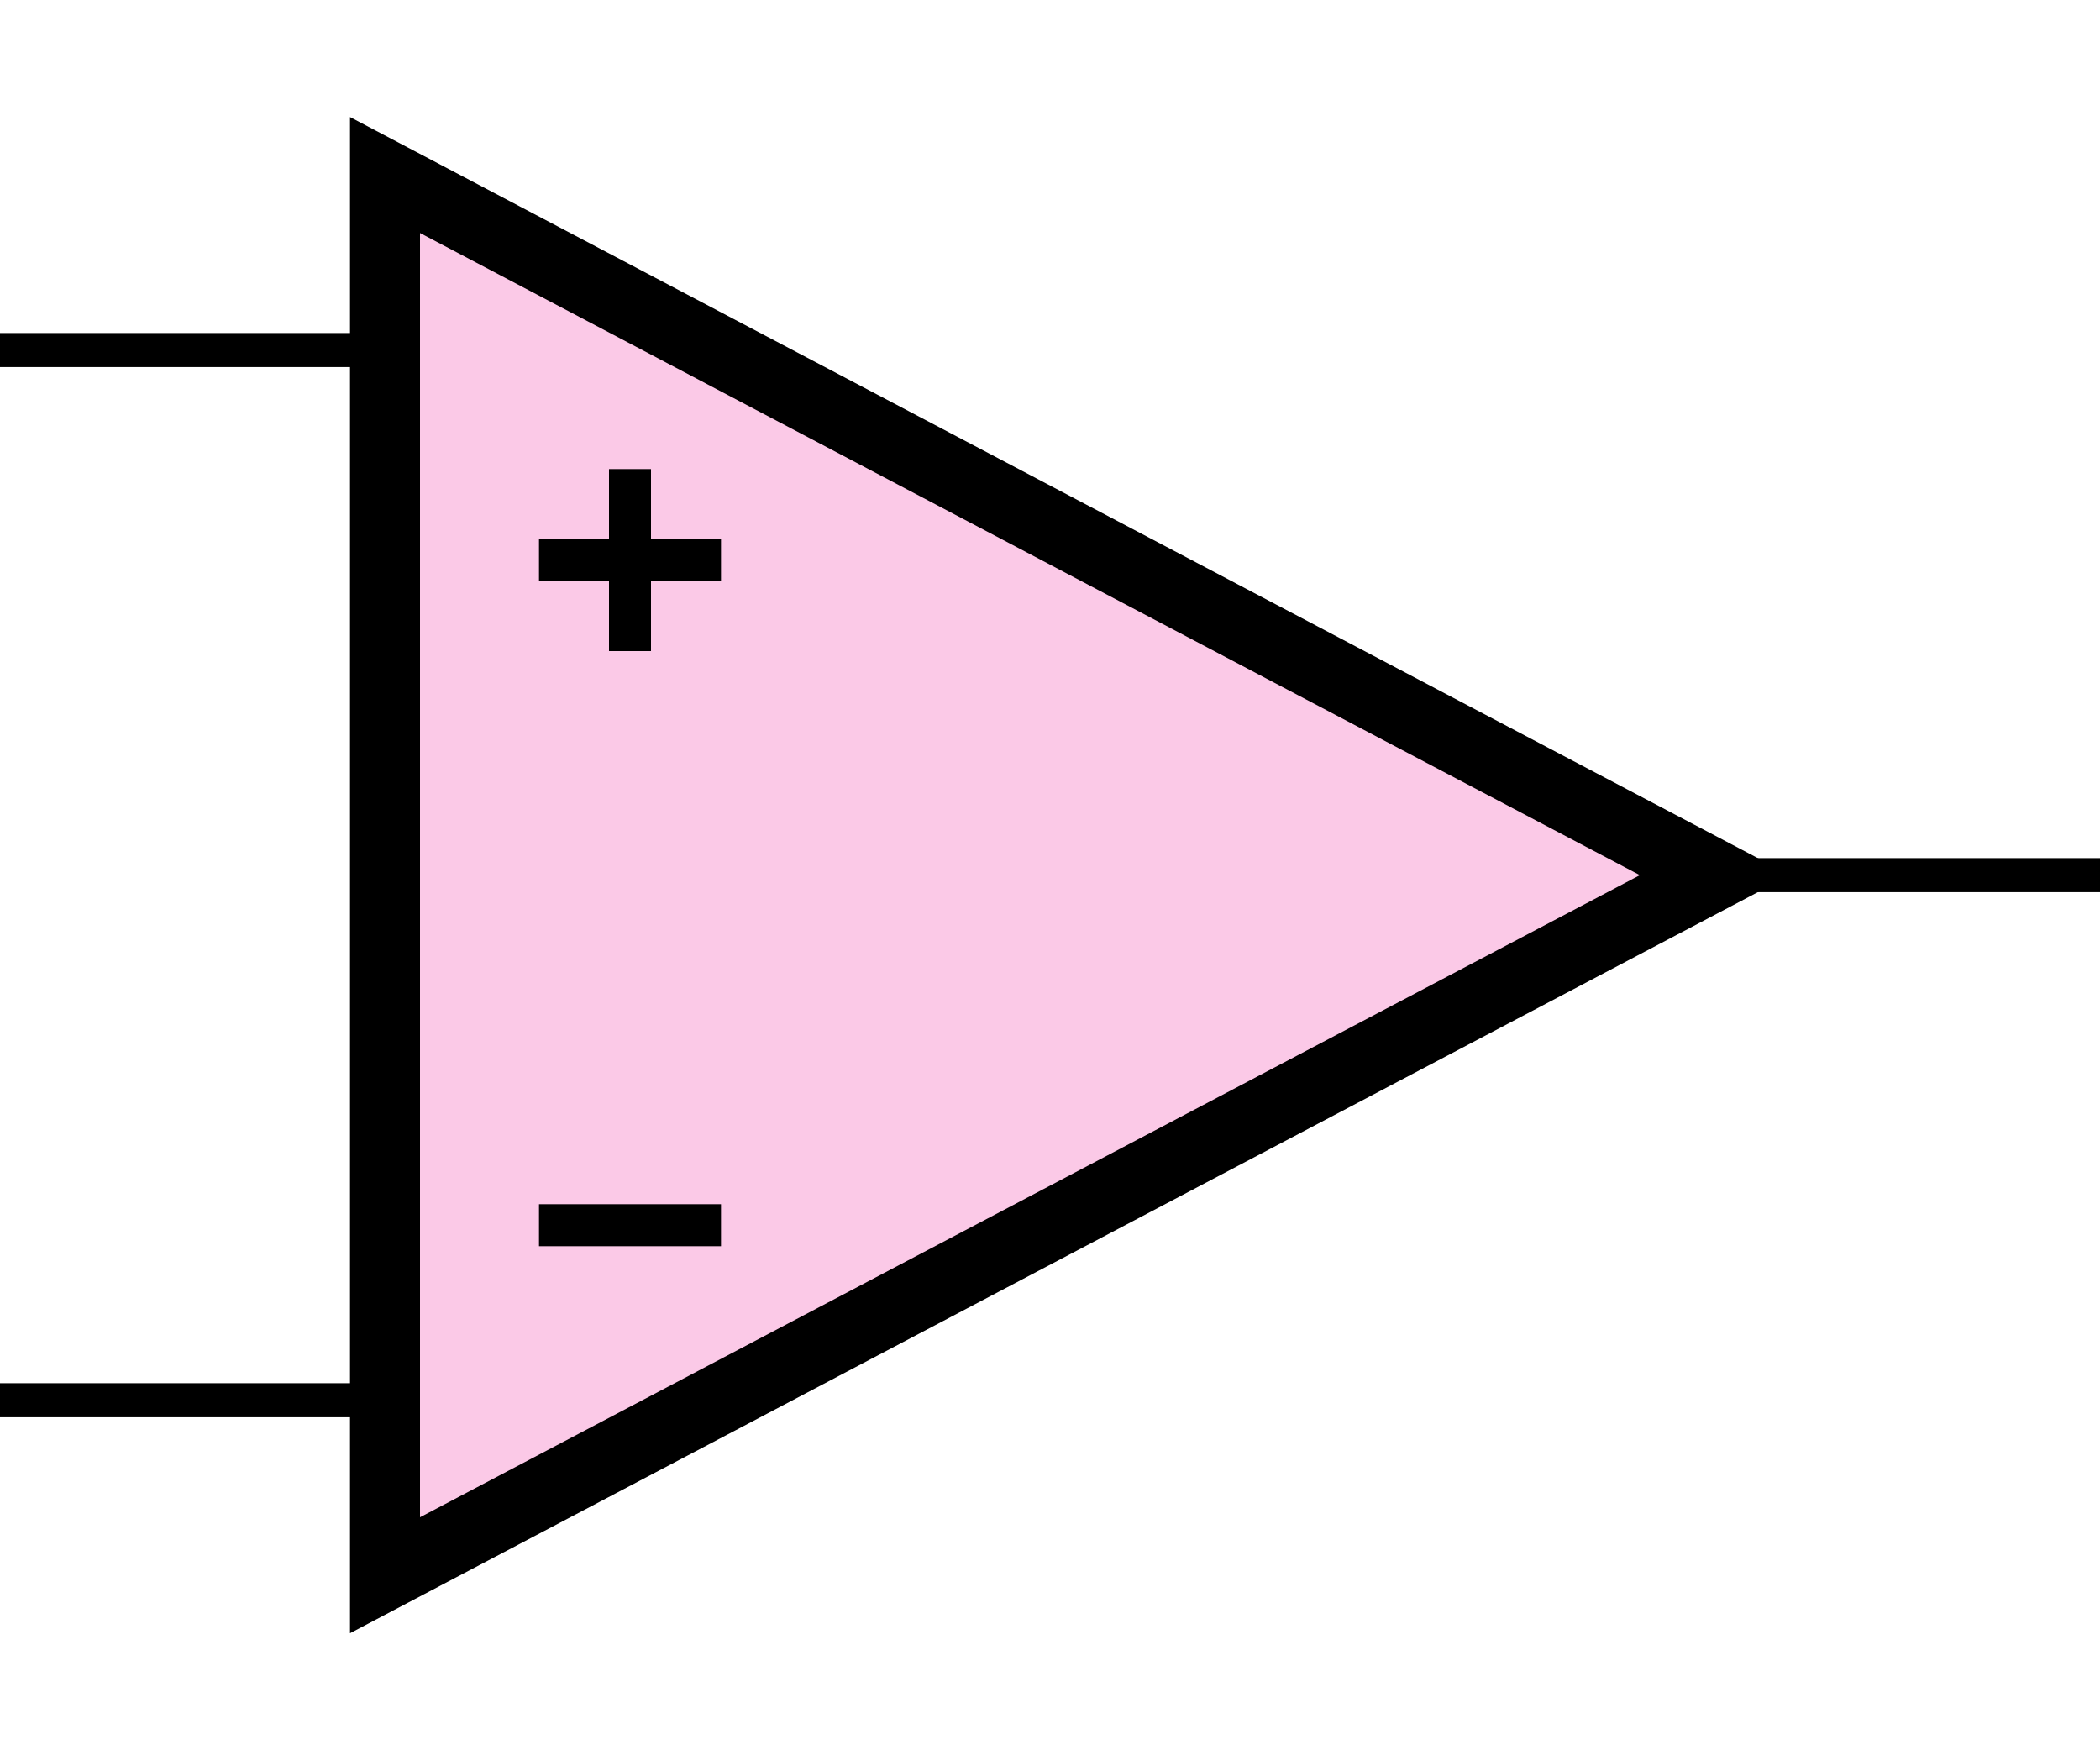 <?xml version='1.0' encoding='UTF-8' standalone='no'?>
<svg xmlns:svg='http://www.w3.org/2000/svg' xmlns='http://www.w3.org/2000/svg' version='1.2' baseProfile='tiny' x='0in' y='0in' width='0.60in' height='0.50in' viewBox='0 0 60 50'>
<g id='schematic'>
<path class='other' d='M11 5 L49 25 L11 45 Z' fill='#fbc9e7' stroke='#000000' stroke-width='2' /> 
<line class='other' x1='18' y1='14' x2='18' y2='18' stroke='#000000' stroke-width='1.2' stroke-linecap='square' />
<line class='other' x1='16' y1='16' x2='20' y2='16' stroke='#000000' stroke-width='1.2' stroke-linecap='square' />
<line class='other' x1='16' y1='35' x2='20' y2='35' stroke='#000000' stroke-width='1.2' stroke-linecap='square' />
<line class='pin' id='connector0pin' connectorname='0' x1='0' y1='10' x2='11' y2='10' stroke='#000000' stroke-width='0.972' />
<rect class='terminal' id='connector0terminal' x='0' y='10' width='0' height='0' stroke='none' stroke-width='0' fill='none' />
<line class='pin' id='connector1pin' connectorname='1' x1='0' y1='40' x2='11' y2='40' stroke='#000000' stroke-width='0.972' />
<rect class='terminal' id='connector1terminal' x='0' y='40' width='0' height='0' stroke='none' stroke-width='0' fill='none' />
<line class='pin' id='connector2pin' connectorname='2' x1='49' y1='25' x2='60' y2='25' stroke='#000000' stroke-width='0.972' />
<rect class='terminal' id='connector2terminal' x='60' y='25' width='0' height='0' stroke='none' stroke-width='0' fill='none' />
</g>
</svg>
 